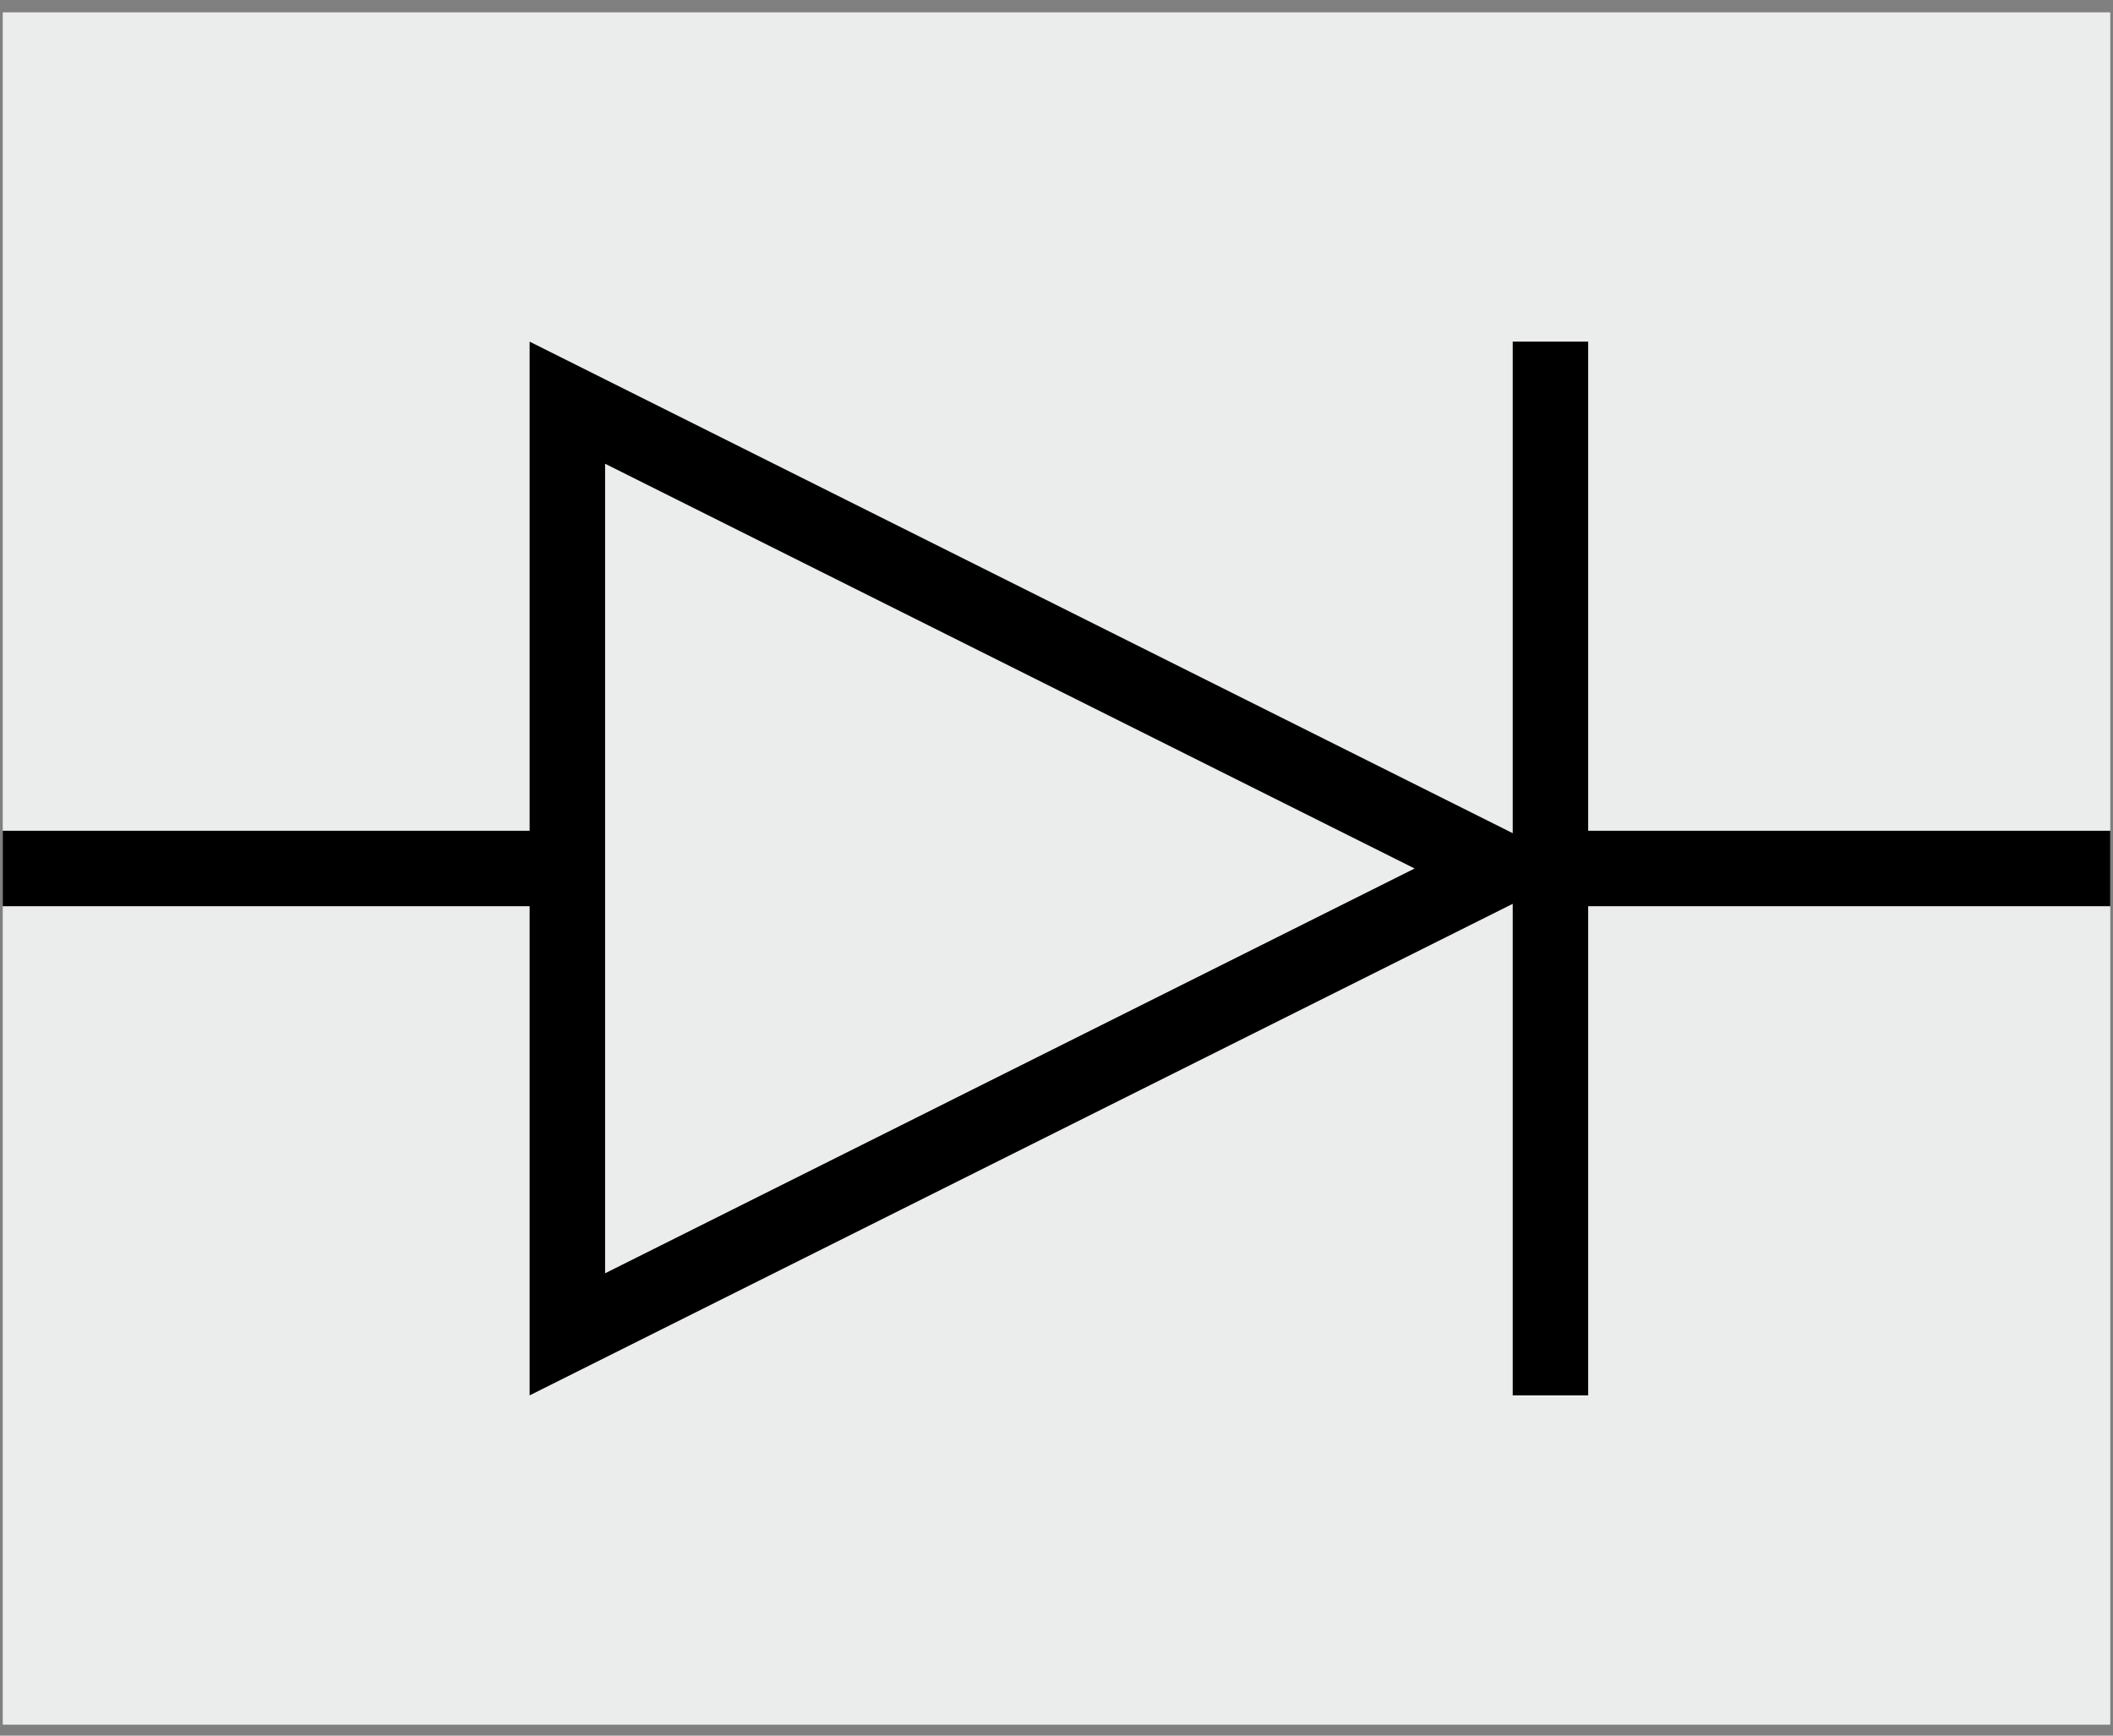 <svg width="112" height="92" viewBox="0 0 112 92" fill="none" xmlns="http://www.w3.org/2000/svg">
<rect x="0" y="0" width="112" height="92" fill="#808080" stroke="none"/>
<g clip-path="url(#clip0_3_45)">
<rect width="111.709" height="90.764" transform="translate(0.146 0.655)" fill="#EBECEC"/>
<path fill-rule="evenodd" clip-rule="evenodd" d="M80.182 47.909V73.964H84.182V48.036H111.855V44.036H84.182V18.109H80.182V44.164L79.455 43.8L32.073 20.109L28.073 18.109V22.581V44.036H0.145V48.036H28.073V69.492V73.964L32.073 71.964L79.455 48.272L80.182 47.909ZM32.073 67.492V24.581L74.983 46.036L32.073 67.492Z" fill="black"/>
</g>
<defs>
<clipPath id="clip0_3_45">
<rect width="111.709" height="90.764" fill="white" transform="translate(0.146 0.655)"/>
</clipPath>
</defs>
</svg>
